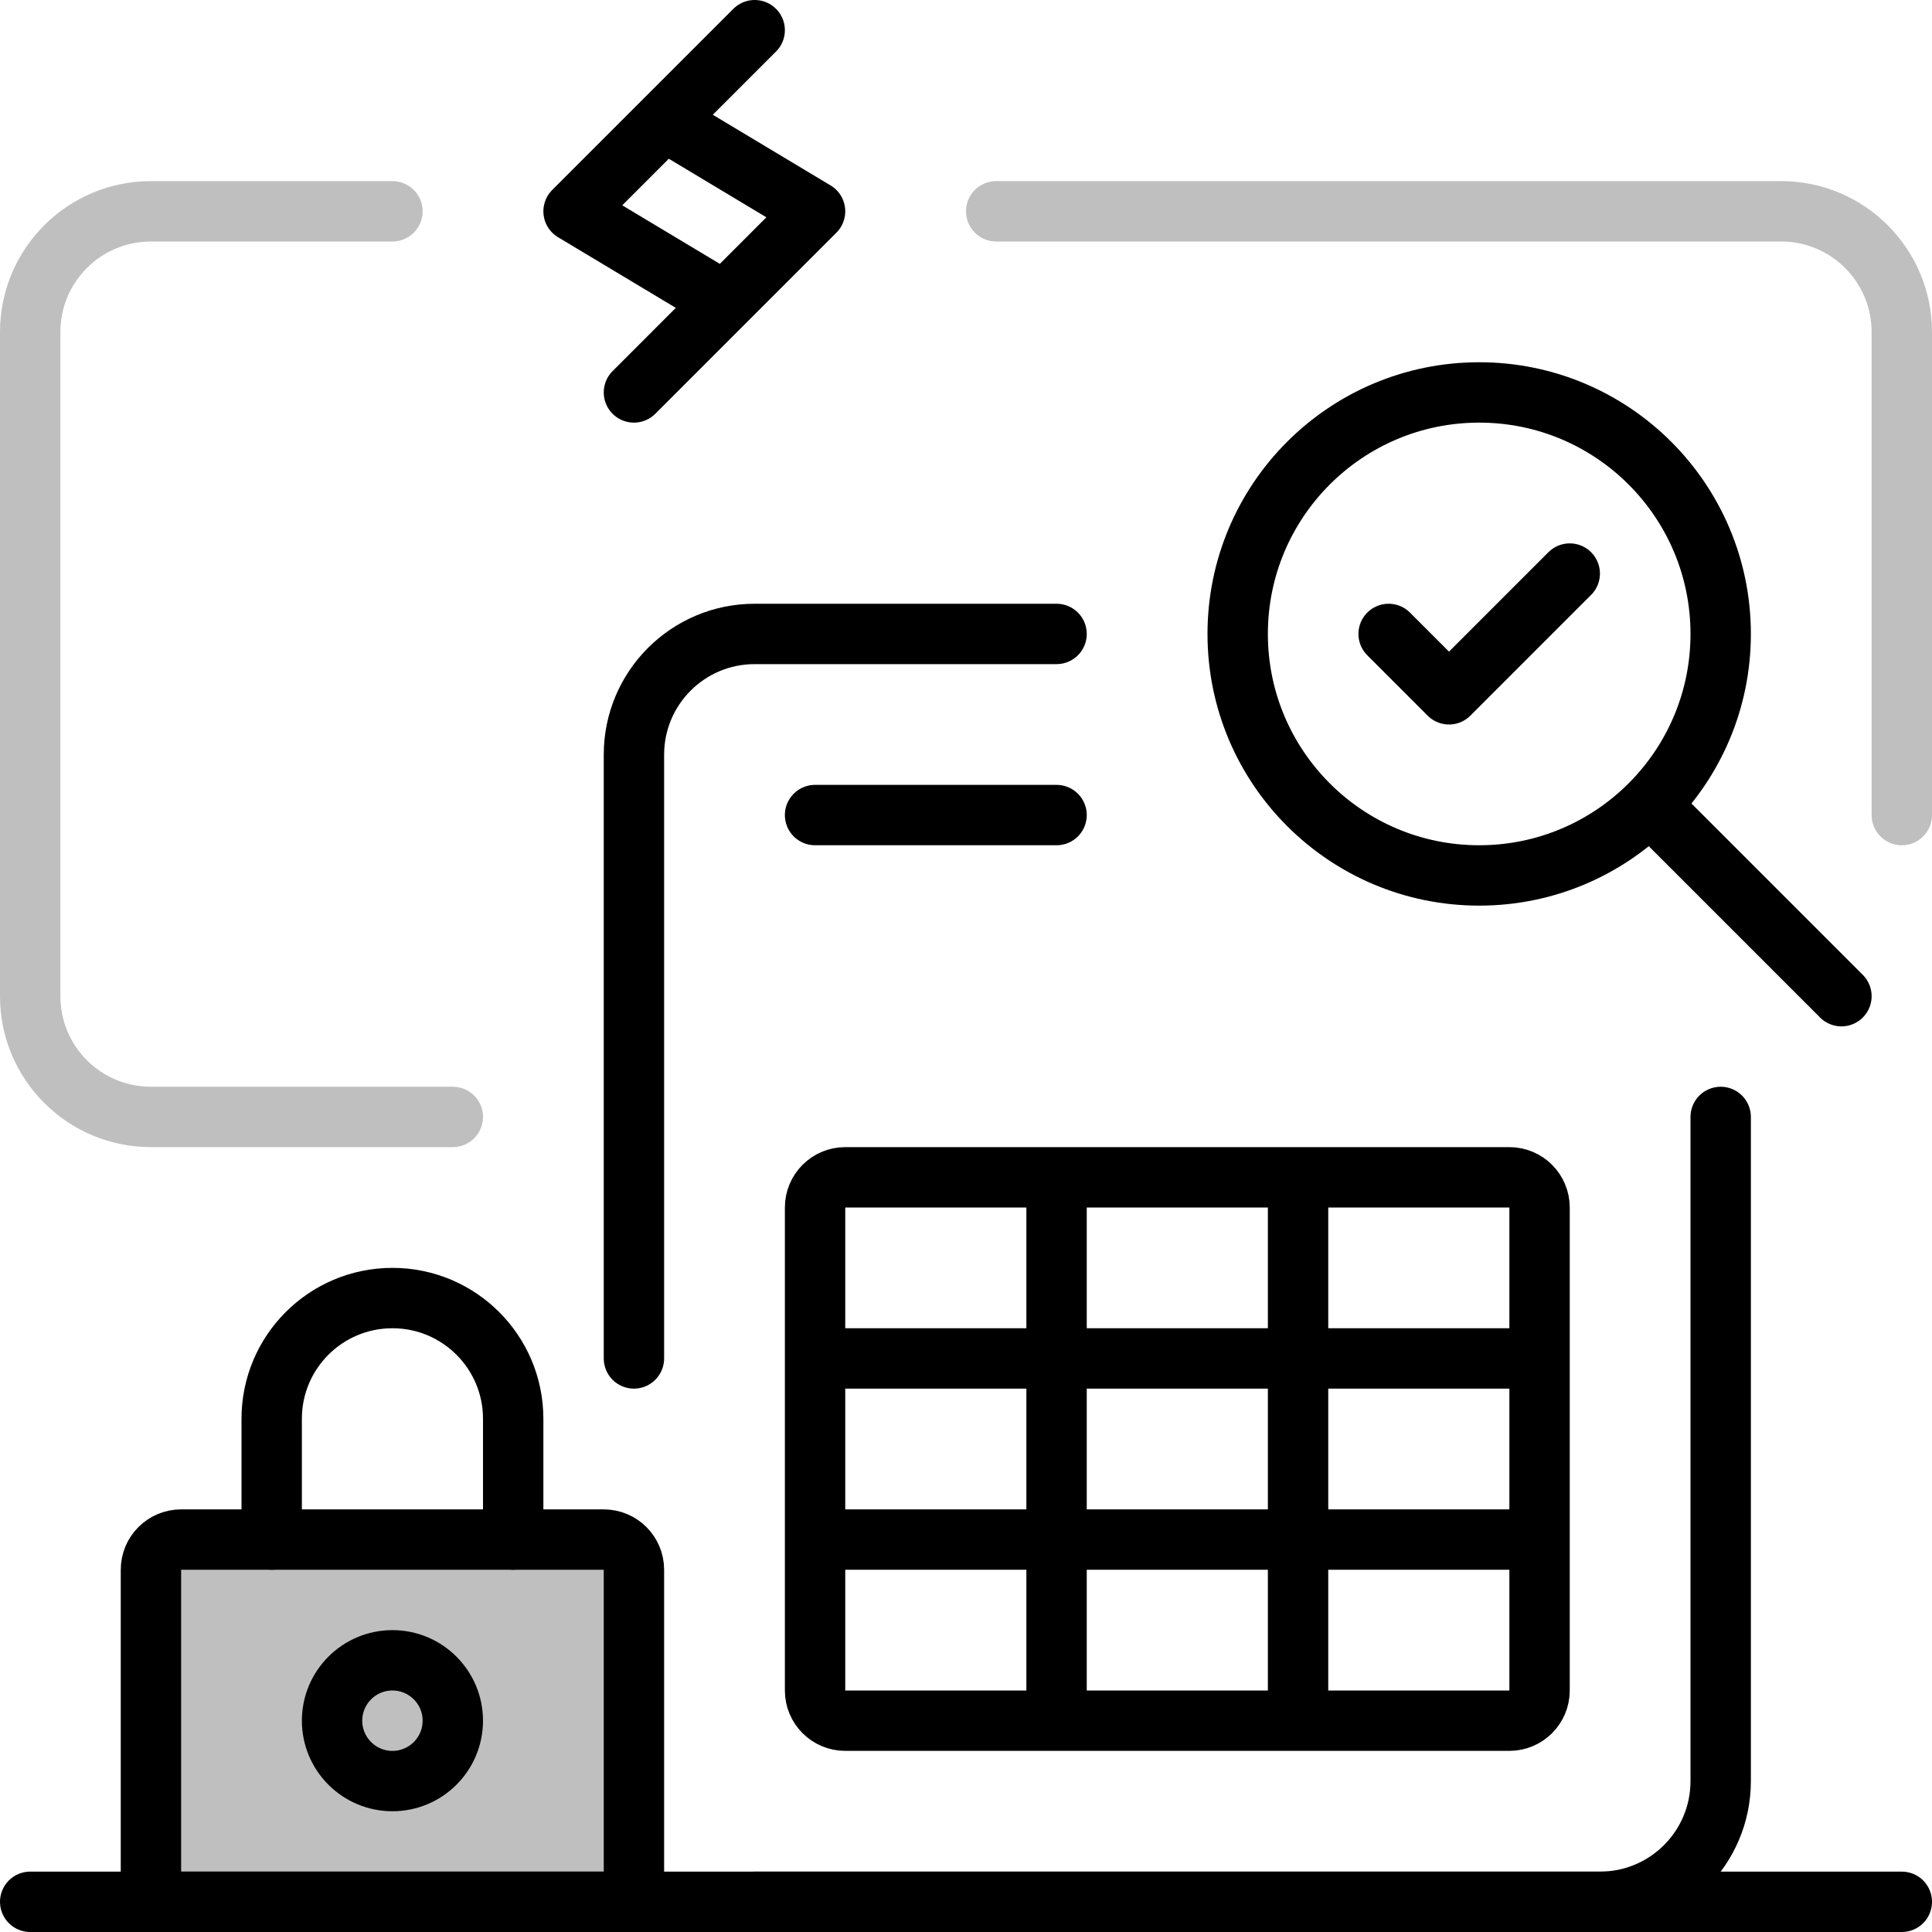 <svg xmlns="http://www.w3.org/2000/svg" width="32" height="32" viewBox="0 0 32 32" fill="none">
<g id="welcome-datasheets[welcome,choiceform,tx,datasheets]">
<path id="Vector 1404" d="M0.5 31.5H31.5" stroke="black" stroke-linecap="round" stroke-linejoin="round"/>
<path id="Vector 1405" d="M28.5 18.5V29.5C28.5 30.605 27.605 31.5 26.5 31.5H12.5M17.5 10.5H12.5C11.395 10.5 10.5 11.395 10.5 12.5V22.5" stroke="black" stroke-linecap="round" stroke-linejoin="round"/>
<path id="Vector 1406" d="M13.5 22.5V20C13.5 19.724 13.724 19.5 14 19.5H17.5M13.5 22.5H25.5M13.5 22.5V25.5M25.5 22.5V20C25.5 19.724 25.276 19.5 25 19.5H21.5M25.5 22.5V25.5M13.5 25.5V28C13.5 28.276 13.724 28.5 14 28.5H17.5M13.5 25.5H25.5M25.5 25.5V28C25.5 28.276 25.276 28.5 25 28.5H21.5M17.5 19.5V28.5M17.5 19.5H21.5M17.5 28.5H21.5M21.5 19.5V28.5" stroke="black" stroke-linecap="round" stroke-linejoin="round"/>
<path id="Vector 1407" d="M27.5 13.5L30.5 16.5" stroke="black" stroke-linecap="round" stroke-linejoin="round"/>
<path id="Vector 1408" d="M28.5 10.5C28.5 8.291 26.709 6.5 24.5 6.5C22.291 6.5 20.5 8.291 20.5 10.5C20.5 12.709 22.291 14.5 24.5 14.5C26.709 14.5 28.5 12.709 28.5 10.5Z" stroke="black" stroke-linecap="round" stroke-linejoin="round"/>
<path id="Vector 1410" d="M26 9.5L24 11.5L23 10.5" stroke="black" stroke-linecap="round" stroke-linejoin="round"/>
<path id="Vector 1412" d="M2.5 26V31C2.5 31.276 2.724 31.5 3 31.5H10C10.276 31.5 10.5 31.276 10.5 31V26C10.5 25.724 10.276 25.5 10 25.5H3C2.724 25.5 2.5 25.724 2.5 26Z" fill="black" fill-opacity="0.25" stroke="black" stroke-linecap="round" stroke-linejoin="round"/>
<path id="Vector 1413" d="M4.5 25.5V23.5C4.5 22.395 5.395 21.5 6.5 21.5V21.5C7.605 21.5 8.5 22.395 8.5 23.5V25.5" stroke="black" stroke-linecap="round" stroke-linejoin="round"/>
<path id="Vector 1414" d="M5.5 28.5C5.5 29.052 5.948 29.5 6.5 29.5C7.052 29.5 7.5 29.052 7.5 28.5C7.5 27.948 7.052 27.5 6.5 27.5C5.948 27.5 5.5 27.948 5.5 28.5Z" stroke="black" stroke-linecap="round" stroke-linejoin="round"/>
<path id="Vector 1415" d="M31.5 13.5V5.5C31.5 4.395 30.605 3.5 29.5 3.5H16.5M7.5 18.5H2.5C1.395 18.5 0.5 17.605 0.5 16.5V5.5C0.5 4.395 1.395 3.5 2.5 3.5H6.5" stroke="black" stroke-opacity="0.25" stroke-linecap="round" stroke-linejoin="round"/>
<path id="Vector 1023" d="M10.5 6.5L12 5M12.5 0.5C11.833 1.167 11.833 1.167 11 2M11 2C10.167 2.833 9.5 3.5 9.5 3.5L12 5M11 2L13.5 3.5L12 5" stroke="black" stroke-linecap="round" stroke-linejoin="round"/>
<path id="Vector 1436" d="M13.5 13.5H17.5" stroke="black" stroke-linecap="round" stroke-linejoin="round"/>
</g>
</svg>